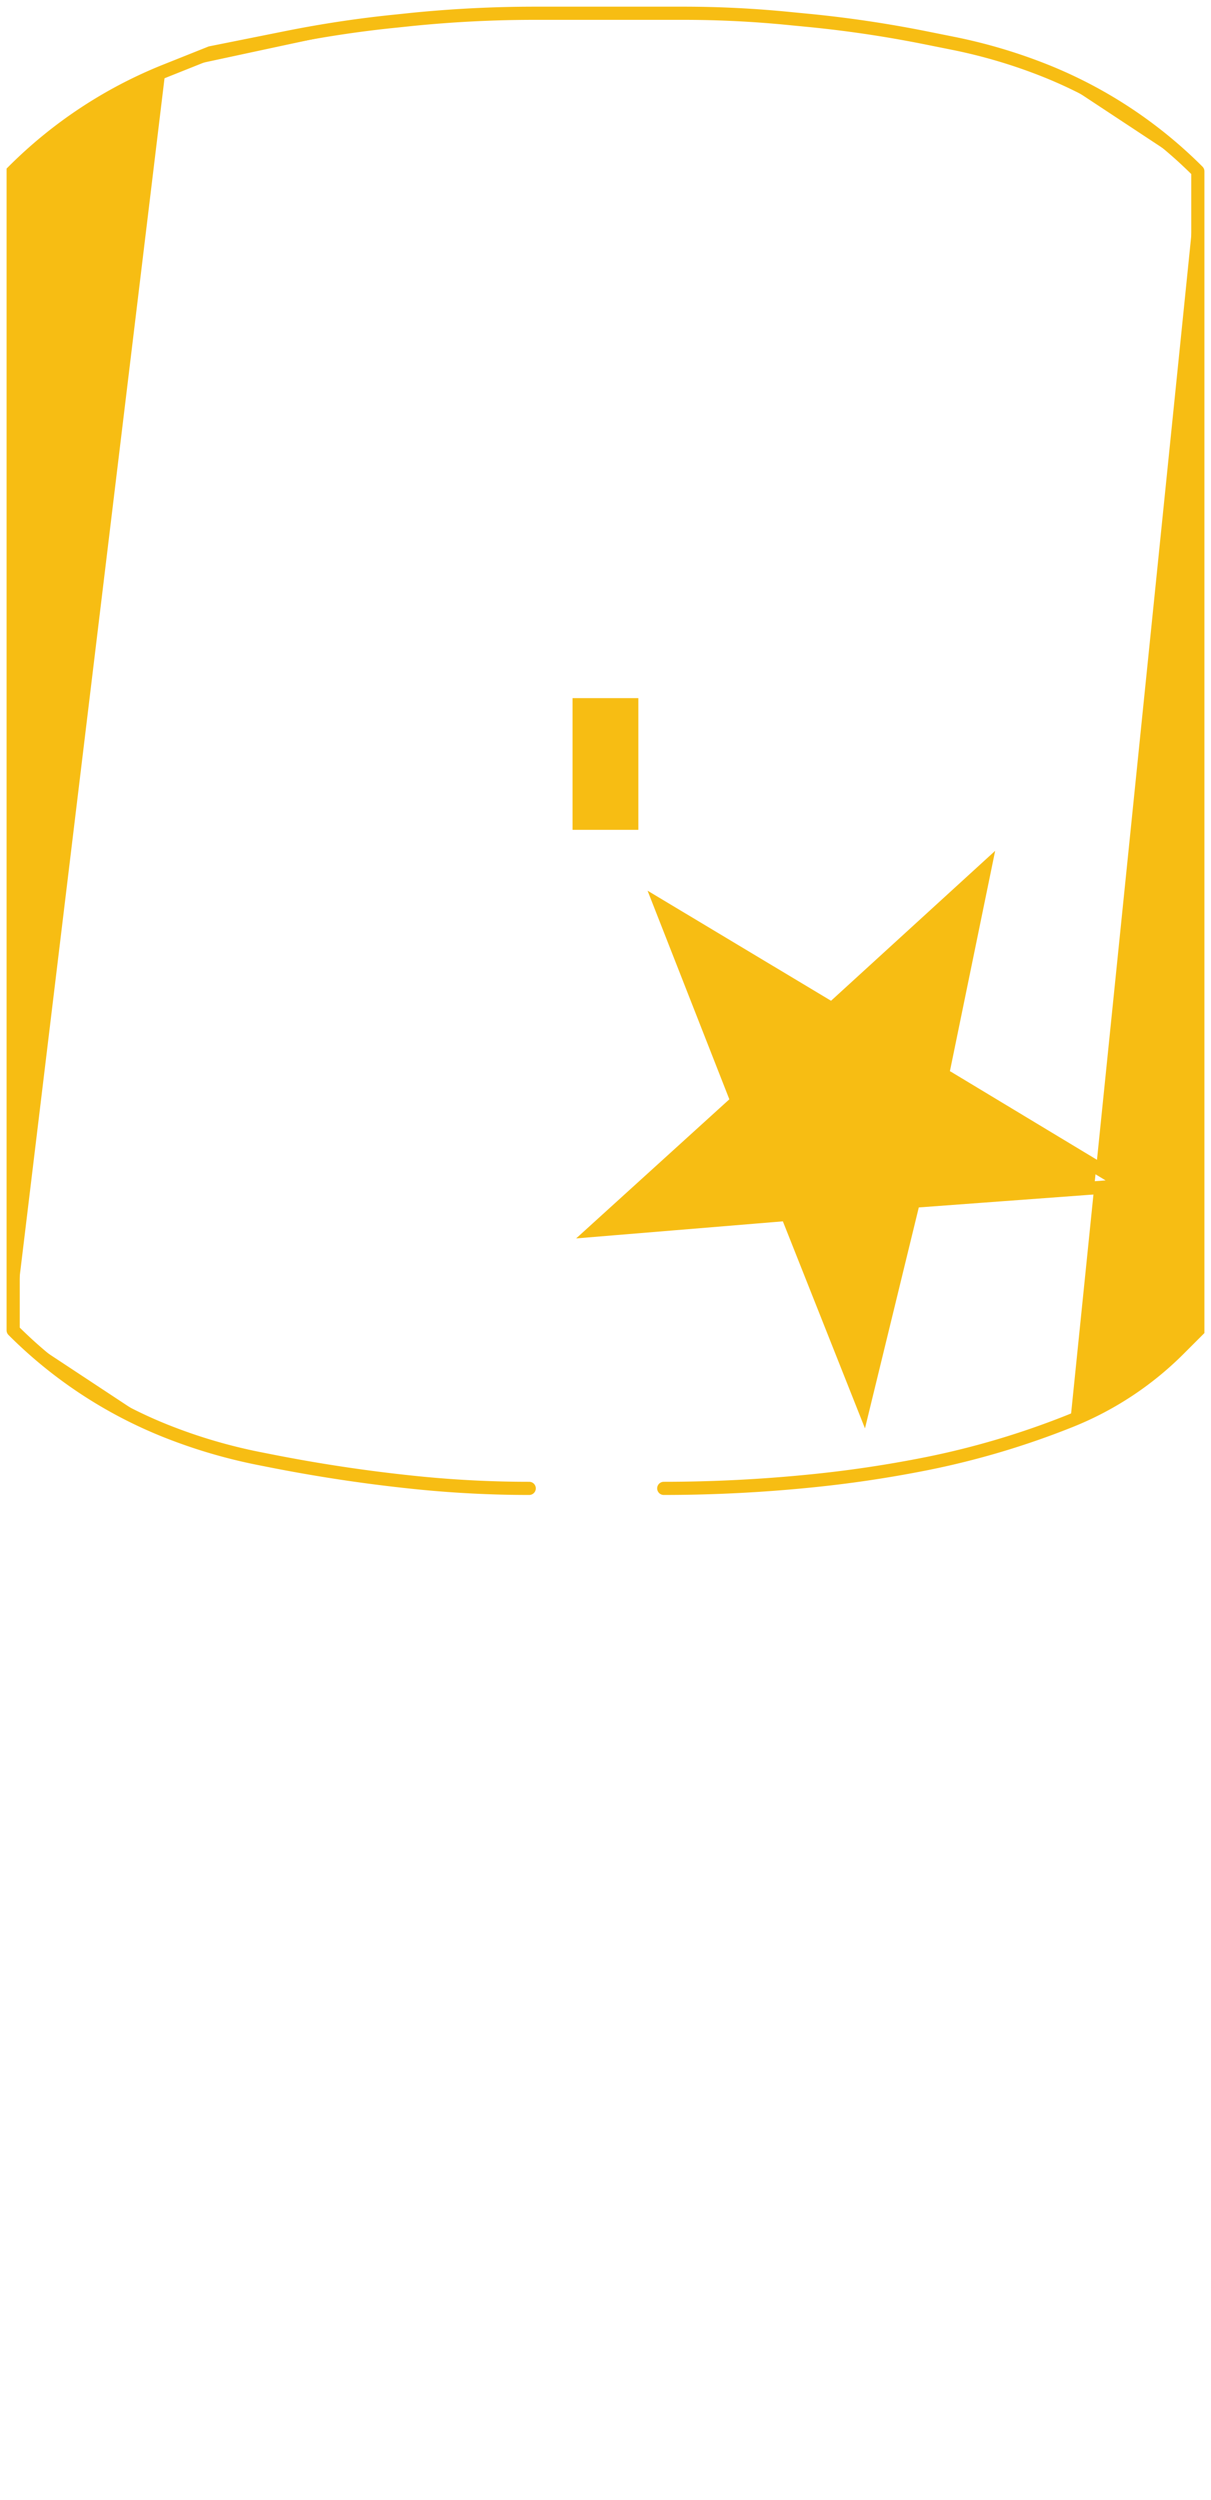 <?xml version='1.0' encoding='UTF-8' standalone='no'?>
<!-- Created with Fritzing (http://www.fritzing.org/) -->
<svg xmlns:svg='http://www.w3.org/2000/svg' xmlns='http://www.w3.org/2000/svg' version='1.2' baseProfile='tiny' x='0in' y='0in' width='0.46in' height='0.949in' viewBox='0 0 11.684 24.103' >
<g id='copper1'>
<rect id='connector0pad' connectorname='GROUND' x='5.524' y='6.731' width='0.635' height='1.27' stroke='none' stroke-width='0' fill='#F7BD13' stroke-linecap='round'/>
<path stroke='#F7BD13' fill='#F7BD13' stroke-width='0.127' d='M5.106,14.351 A10.708,10.708 0 0 1 4.04,14.298M4.04,14.298 A15.166,15.166 0 0 1 2.574,14.078M2.574,14.078L2.493,14.062 A5.116,5.116 0 0 1 1.596,13.796M1.596,13.796 A4.375,4.375 0 0 1 0.127,12.827M0.127,12.827L0.127,1.651 A4.375,4.375 0 0 1 1.596,0.682M1.596,0.682L2.032,0.508L2.776,0.359 A10.97,10.97 0 0 1 3.836,0.201M3.836,0.201L3.979,0.186 A11.956,11.956 0 0 1 5.168,0.127M5.168,0.127L6.593,0.127 A10.414,10.414 0 0 1 7.628,0.179M7.628,0.179L7.824,0.198 A11.473,11.473 0 0 1 8.932,0.364M8.932,0.364L9.191,0.416 A5.116,5.116 0 0 1 10.088,0.682M10.088,0.682 A4.375,4.375 0 0 1 11.557,1.651M11.557,1.651L11.557,11.43L10.871,11.43L9.144,10.389L9.093,10.363L9.5,8.382L8.026,9.728L6.375,8.738L7.112,10.617L5.74,11.862L7.595,11.709L8.331,13.564L8.814,11.582L10.871,11.43L11.557,11.43L11.557,12.827L11.375,13.009 A3.122,3.122 0 0 1 10.327,13.7M10.327,13.7 A7.92,7.92 0 0 1 8.939,14.113M8.939,14.113 A11.611,11.611 0 0 1 7.817,14.28M7.817,14.28 A14.2,14.2 0 0 1 6.404,14.351M6.404,14.351z' stroke-linecap='round'/>
<g id='copper0'>
</g>
</g>
<g id='silkscreen'>
</g>
</svg>